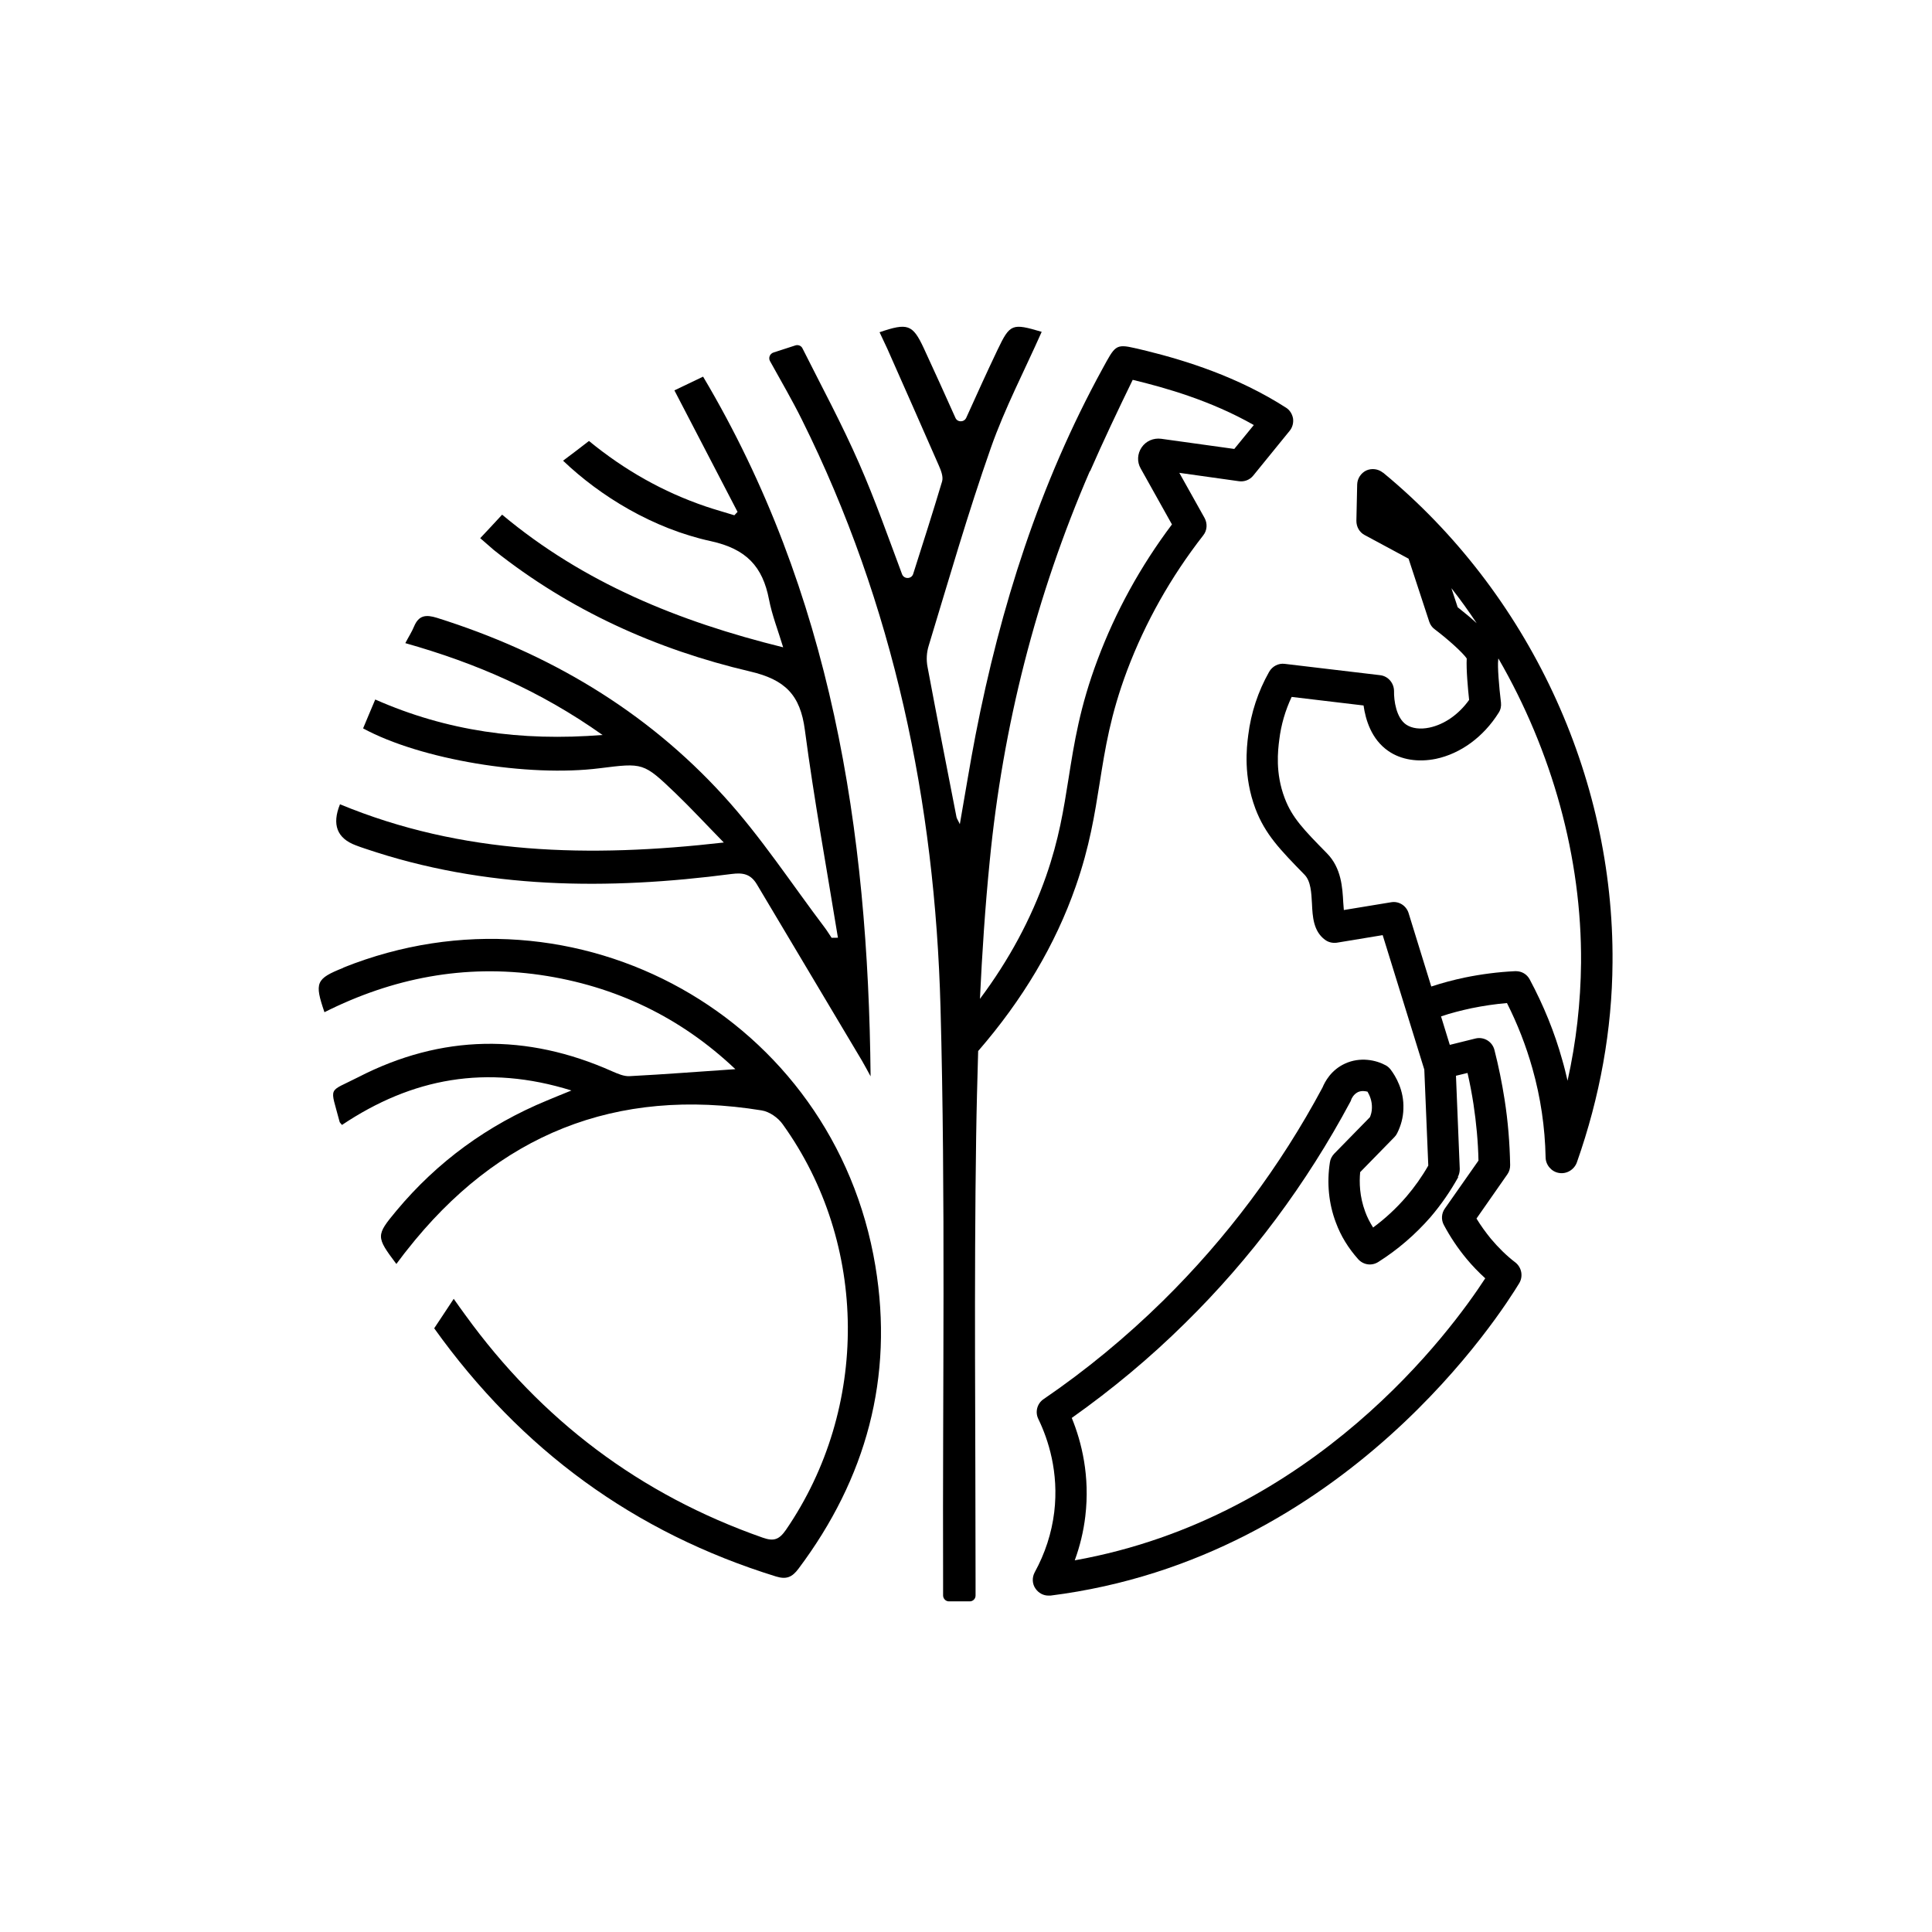 <svg width="40" height="40" viewBox="0 0 97 96" fill="none" xmlns="http://www.w3.org/2000/svg">
<path d="M69.43 23.23C69.2 23.04 68.87 23 68.6 23.12C68.33 23.25 68.15 23.52 68.14 23.82L68.1 25.65C68.1 25.95 68.25 26.22 68.51 26.36L70.72 27.55L71.76 30.72C71.81 30.87 71.91 31.01 72.04 31.1C72.74 31.63 73.45 32.28 73.64 32.56C73.61 33.11 73.7 34.08 73.76 34.64C73.24 35.37 72.52 35.87 71.77 36.03C71.3 36.13 70.88 36.07 70.6 35.88C70.1 35.54 69.98 34.67 69.99 34.2C69.99 33.8 69.7 33.45 69.3 33.4L64.5 32.83C64.19 32.79 63.88 32.95 63.72 33.23C63.16 34.22 62.81 35.29 62.67 36.41C62.59 37.03 62.42 38.47 63.03 40.1C63.52 41.39 64.26 42.15 65.5 43.42C65.81 43.74 65.84 44.31 65.87 44.87C65.9 45.52 65.94 46.25 66.52 46.68C66.69 46.81 66.91 46.86 67.12 46.83L69.42 46.45L71.51 53.2L71.71 58.02C71.39 58.58 71.02 59.1 70.61 59.58C70.11 60.16 69.55 60.68 68.94 61.13C68.78 60.88 68.64 60.61 68.54 60.33C68.26 59.57 68.24 58.87 68.29 58.35L70.01 56.59C70.07 56.53 70.11 56.47 70.15 56.39C70.34 56.01 70.45 55.6 70.46 55.18C70.5 54.24 70.07 53.53 69.82 53.2C69.75 53.11 69.67 53.04 69.58 52.99C69.09 52.72 68.29 52.55 67.53 52.9C66.83 53.22 66.52 53.81 66.4 54.1C64.27 58.08 61.57 61.68 58.39 64.81C56.55 66.62 54.53 68.29 52.39 69.75C52.07 69.97 51.96 70.39 52.13 70.74C52.63 71.77 53.17 73.42 52.93 75.42C52.8 76.48 52.47 77.49 51.95 78.44C51.81 78.7 51.82 79.02 51.99 79.26C52.14 79.48 52.38 79.61 52.64 79.61C52.67 79.61 52.71 79.61 52.74 79.61C67.61 77.74 75.43 65.32 76.28 63.92C76.48 63.58 76.4 63.14 76.09 62.89C75.63 62.54 75.22 62.13 74.85 61.69C74.59 61.37 74.35 61.04 74.13 60.68L75.68 58.46C75.78 58.32 75.82 58.16 75.82 58C75.8 56.89 75.71 55.78 75.54 54.7C75.41 53.87 75.24 53.03 75.03 52.21C74.92 51.79 74.5 51.54 74.08 51.64L72.79 51.96L72.35 50.53C72.85 50.36 73.37 50.23 73.88 50.12C74.47 50 75.07 49.91 75.66 49.86C76.19 50.91 76.62 52.01 76.94 53.15C77.35 54.6 77.57 56.1 77.6 57.6C77.6 57.98 77.89 58.33 78.27 58.39C78.66 58.46 79.04 58.22 79.17 57.86C80.33 54.57 80.94 51.19 80.96 47.83C81.04 38.44 76.73 29.24 69.44 23.23H69.43ZM73.19 30L72.87 29.03C73.32 29.6 73.74 30.19 74.14 30.79C73.88 30.55 73.57 30.29 73.19 29.99V30ZM73.19 58.6C73.26 58.47 73.29 58.33 73.29 58.19L73.1 53.51L73.68 53.37C73.8 53.89 73.9 54.42 73.98 54.94C74.12 55.87 74.21 56.82 74.23 57.77L72.54 60.18C72.37 60.42 72.35 60.74 72.49 61C72.81 61.6 73.19 62.17 73.63 62.7C73.92 63.05 74.23 63.37 74.57 63.68C72.86 66.31 66 75.69 53.96 77.84C54.22 77.13 54.4 76.39 54.49 75.63C54.73 73.62 54.31 71.91 53.81 70.69C55.83 69.26 57.74 67.67 59.49 65.94C62.8 62.69 65.59 58.94 67.8 54.81C67.82 54.78 67.83 54.75 67.84 54.71C67.86 54.65 67.96 54.44 68.18 54.33C68.36 54.25 68.54 54.28 68.66 54.31C68.77 54.5 68.89 54.78 68.88 55.12C68.88 55.31 68.83 55.47 68.78 55.59L66.98 57.43C66.87 57.55 66.79 57.7 66.77 57.86C66.61 58.89 66.71 59.93 67.07 60.88C67.32 61.56 67.7 62.17 68.19 62.72C68.45 63.01 68.87 63.07 69.2 62.86C70.18 62.24 71.06 61.48 71.82 60.61C72.35 59.99 72.82 59.31 73.22 58.59L73.19 58.6ZM78.7 53.75C78.62 53.41 78.54 53.07 78.44 52.73C78.05 51.32 77.49 49.96 76.8 48.67C76.66 48.41 76.4 48.26 76.11 48.26C76.1 48.26 76.09 48.26 76.07 48.26C75.22 48.3 74.37 48.41 73.54 48.58C72.97 48.7 72.41 48.85 71.86 49.03L70.72 45.34C70.6 44.96 70.22 44.73 69.84 44.8L67.47 45.19C67.46 45.06 67.45 44.92 67.44 44.8C67.4 44.07 67.35 43.08 66.62 42.34C65.45 41.15 64.87 40.55 64.5 39.57C64.02 38.31 64.16 37.17 64.23 36.63C64.32 35.89 64.53 35.17 64.85 34.49L68.46 34.92C68.56 35.63 68.85 36.62 69.71 37.21C70.35 37.65 71.2 37.78 72.09 37.6C73.33 37.34 74.48 36.5 75.24 35.29C75.34 35.14 75.38 34.96 75.36 34.78C75.26 33.97 75.18 32.93 75.22 32.65C75.22 32.62 75.22 32.6 75.23 32.56C77.92 37.21 79.42 42.55 79.38 47.84C79.36 49.82 79.14 51.8 78.7 53.77V53.75Z" fill="black"/>
<path d="M17.24 48.09C15.86 48.64 15.78 48.83 16.29 50.32C19.71 48.6 23.32 47.9 27.13 48.45C30.91 49 34.19 50.59 36.92 53.18C35.12 53.3 33.37 53.44 31.62 53.53C31.33 53.55 31.02 53.41 30.74 53.29C26.44 51.37 22.17 51.43 17.99 53.58C16.43 54.38 16.57 53.98 17.05 55.82C17.06 55.87 17.11 55.9 17.17 55.98C20.68 53.63 24.42 52.92 28.69 54.25C28.14 54.47 27.81 54.61 27.47 54.75C24.49 55.98 21.96 57.82 19.9 60.29C18.87 61.53 18.87 61.59 19.9 62.96C20.08 62.73 20.24 62.5 20.42 62.28C24.99 56.46 30.91 54.06 38.24 55.25C38.63 55.31 39.07 55.62 39.3 55.95C43.61 61.95 43.65 70.2 39.46 76.31C39.12 76.8 38.85 76.9 38.29 76.7C32.13 74.54 27.18 70.8 23.36 65.52C23.18 65.27 23 65.03 22.78 64.71C22.42 65.25 22.13 65.7 21.8 66.19C26.17 72.3 31.85 76.45 38.96 78.65C39.48 78.81 39.77 78.69 40.09 78.26C43.49 73.73 44.88 68.65 43.95 63.06C41.88 50.6 28.96 43.39 17.24 48.08V48.09Z" fill="black"/>
<path d="M17.86 41.94C18.02 42 18.18 42.06 18.34 42.11C24.36 44.15 30.52 44.19 36.73 43.38C37.33 43.3 37.7 43.4 38 43.9C39.76 46.86 41.52 49.81 43.28 52.76C43.43 53.02 43.57 53.28 43.71 53.54C43.59 41.18 41.75 29.27 35.3 18.41C34.7 18.7 34.25 18.91 33.86 19.1C34.95 21.19 35.99 23.2 37.03 25.2C36.98 25.26 36.92 25.31 36.87 25.37C36.39 25.22 35.91 25.09 35.44 24.93C33.29 24.2 31.35 23.1 29.57 21.64C29.12 21.99 28.7 22.31 28.27 22.63C30.12 24.4 32.78 26.04 35.69 26.67C37.47 27.06 38.29 27.94 38.61 29.6C38.76 30.38 39.06 31.14 39.32 32C34.06 30.7 29.3 28.76 25.21 25.34C24.83 25.75 24.49 26.12 24.11 26.52C24.38 26.75 24.59 26.94 24.8 27.12C28.61 30.15 32.96 32.11 37.65 33.21C39.42 33.62 40.18 34.39 40.41 36.15C40.87 39.63 41.5 43.08 42.07 46.58C41.81 46.58 41.76 46.59 41.75 46.58C41.64 46.42 41.54 46.25 41.42 46.09C39.74 43.87 38.21 41.52 36.34 39.47C32.41 35.15 27.51 32.27 21.94 30.52C21.39 30.35 21.03 30.38 20.79 30.95C20.68 31.22 20.51 31.48 20.35 31.79C23.89 32.79 27.13 34.19 30.25 36.4C26.14 36.73 22.42 36.2 18.84 34.62C18.61 35.17 18.41 35.63 18.23 36.07C21.12 37.64 26.51 38.53 30.12 38.07C32.29 37.8 32.3 37.78 33.91 39.32C34.69 40.07 35.43 40.87 36.34 41.8C29.59 42.57 23.2 42.42 17.07 39.88C16.657 40.9 16.92 41.587 17.86 41.94Z" fill="black"/>
<path d="M49.11 52.27C51.34 49.7 52.99 46.93 54.01 44C54.71 42 54.96 40.38 55.21 38.82C55.49 37.06 55.75 35.4 56.59 33.16C57.5 30.75 58.78 28.47 60.41 26.38C60.61 26.13 60.63 25.79 60.48 25.51L59.21 23.24L62.2 23.66C62.48 23.7 62.75 23.59 62.92 23.38L64.75 21.13C64.89 20.96 64.95 20.73 64.92 20.51C64.88 20.29 64.76 20.09 64.57 19.97C62.14 18.41 59.52 17.6 57.58 17.12C57.37 17.07 57.2 17.03 57.04 16.99C57.02 16.99 57.01 16.99 56.99 16.98C56 16.75 55.98 16.87 55.35 18.02C52.19 23.79 50.23 29.97 48.98 36.4C48.7 37.84 48.47 39.3 48.19 40.88C48.09 40.66 48.03 40.59 48.02 40.51C47.53 38 47.04 35.5 46.57 32.99C46.5 32.63 46.52 32.26 46.63 31.91C47.64 28.59 48.6 25.25 49.75 21.98C50.45 19.99 51.44 18.1 52.3 16.16C50.81 15.72 50.71 15.75 50.08 17.07C49.55 18.18 49.04 19.31 48.51 20.48C48.4 20.71 48.07 20.71 47.97 20.48C47.43 19.28 46.91 18.12 46.38 16.98C45.82 15.78 45.57 15.7 44.16 16.18C44.29 16.46 44.42 16.74 44.55 17.01C45.41 18.96 46.28 20.91 47.13 22.86C47.24 23.11 47.37 23.43 47.3 23.67C46.84 25.21 46.35 26.74 45.85 28.31C45.77 28.58 45.39 28.59 45.29 28.33C44.58 26.43 43.93 24.58 43.14 22.78C42.28 20.81 41.26 18.92 40.29 16.99C40.23 16.86 40.08 16.8 39.94 16.84L38.83 17.2C38.65 17.26 38.57 17.47 38.66 17.63C39.23 18.66 39.78 19.6 40.26 20.57C44.88 29.86 46.94 39.79 47.22 50.07C47.48 59.63 47.32 69.21 47.35 78.77C47.35 79.04 47.35 79.31 47.35 79.6C47.35 79.76 47.48 79.9 47.64 79.9H48.69C48.85 79.9 48.98 79.77 48.98 79.61V78.77C48.98 71.37 48.9 63.96 49.01 56.56C49.03 55.14 49.07 53.71 49.11 52.28V52.27ZM54.73 23.16C55.39 21.65 56.13 20.09 56.87 18.57C58.52 18.97 60.79 19.61 62.95 20.84L61.97 22.04L58.3 21.53C57.91 21.48 57.54 21.64 57.32 21.96C57.1 22.28 57.08 22.69 57.27 23.02L58.84 25.83C57.26 27.93 56.01 30.21 55.11 32.61C54.21 35 53.93 36.82 53.65 38.58C53.4 40.15 53.17 41.63 52.52 43.49C51.77 45.63 50.66 47.7 49.2 49.65C49.31 47.34 49.46 45.04 49.69 42.74C50.35 35.97 52.01 29.41 54.72 23.15L54.73 23.16Z" fill="black"/>
</svg>
